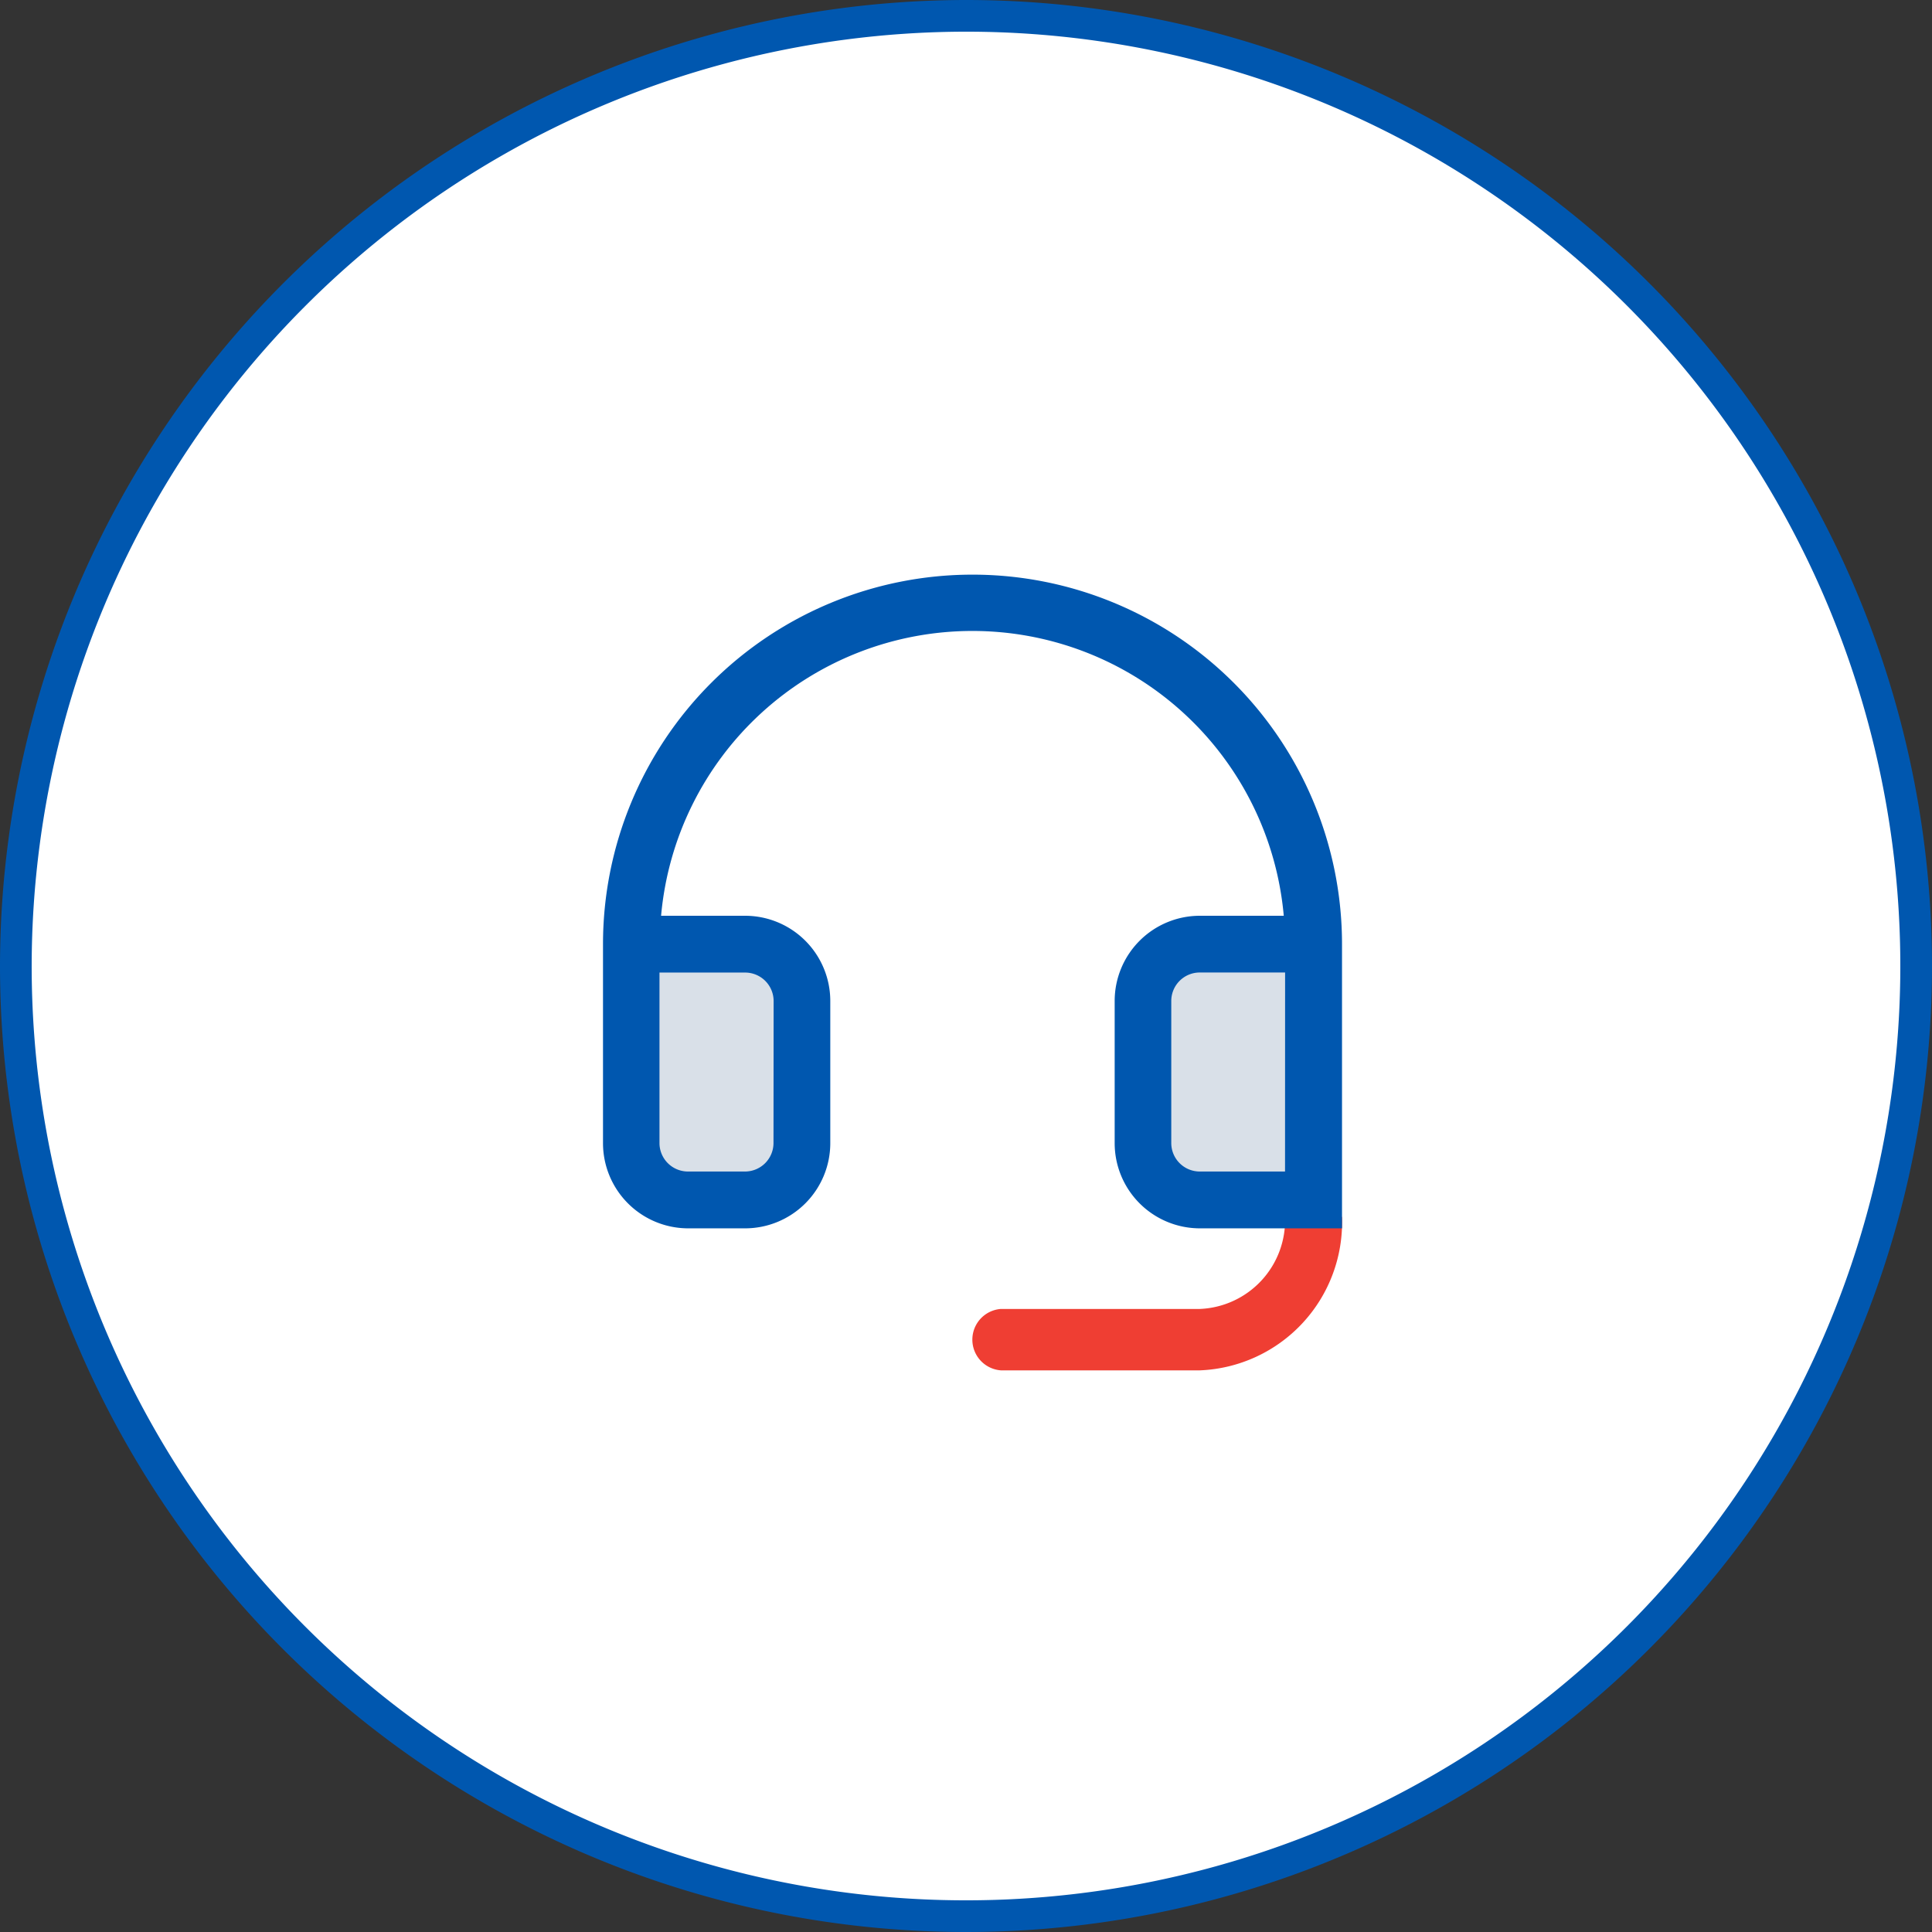<svg xmlns="http://www.w3.org/2000/svg" xmlns:xlink="http://www.w3.org/1999/xlink" width="61" height="61" viewBox="0 0 61 61">
  <rect x="0" y="0" width="61" height="61" fill="#333333" stroke="none"/>
  <defs>
    <clipPath id="clip-path">
      <rect id="Rectangle_149157" data-name="Rectangle 149157" width="21.216" height="7.341" fill="#d9e0e8"/>
    </clipPath>
    <clipPath id="clip-path-2">
      <rect id="Rectangle_149159" data-name="Rectangle 149159" width="23.333" height="25.125" fill="none"/>
    </clipPath>
    <clipPath id="clip-path-3">
      <rect id="Rectangle_149158" data-name="Rectangle 149158" width="23.333" height="25.126" fill="none"/>
    </clipPath>
  </defs>
  <g id="Group_47949" data-name="Group 47949" transform="translate(-148 -322)">
    <path id="Shape" d="M0,30A30,30,0,1,0,30,0,30.034,30.034,0,0,0,0,30Z" transform="translate(148.5 322.5)" fill="#fff" stroke="#0057af" stroke-width="1"/>
    <g id="Group_83764" data-name="Group 83764" transform="translate(-14591.5 -1182)">
      <g id="Group_69688" data-name="Group 69688" transform="translate(14758.539 1522.142)">
        <g id="Group_69643" data-name="Group 69643" transform="translate(0.768 11.945)" style="mix-blend-mode: normal;isolation: isolate">
          <g id="Group_69642" data-name="Group 69642">
            <g id="Group_69641" data-name="Group 69641" clip-path="url(#clip-path)">
              <path id="Path_86231" data-name="Path 86231" d="M6.018,10.918V15A1.7,1.7,0,0,1,4.25,16.628H2.482A1.7,1.7,0,0,1,.714,15V9.287H4.25a1.7,1.7,0,0,1,1.768,1.631M18.4,9.287a1.7,1.7,0,0,0-1.768,1.631V15A1.7,1.7,0,0,0,18.4,16.628H21.93V9.287Z" transform="translate(-0.714 -9.287)" fill="#d9e0e8"/>
            </g>
          </g>
        </g>
        <g id="Group_69646" data-name="Group 69646" clip-path="url(#clip-path-2)">
          <g id="Group_69645" data-name="Group 69645" transform="translate(0 0)">
            <g id="Group_69644" data-name="Group 69644" clip-path="url(#clip-path-3)">
              <path id="Path_86232" data-name="Path 86232" d="M19.153,16.14a2.806,2.806,0,0,1-2.689,2.907H10.183a.972.972,0,0,0,0,1.939h6.281a4.677,4.677,0,0,0,4.487-4.846Z" transform="translate(2.381 4.139)" fill="#ef3e33"/>
              <path id="Path_86233" data-name="Path 86233" d="M4.485,10.771H1.834a9.869,9.869,0,0,1,19.66,0H18.846a2.691,2.691,0,0,0-2.691,2.691v4.487a2.691,2.691,0,0,0,2.691,2.691h4.487V11.667A11.666,11.666,0,0,0,0,11.667v6.282A2.691,2.691,0,0,0,2.691,20.64H4.485a2.691,2.691,0,0,0,2.691-2.691V13.462a2.691,2.691,0,0,0-2.691-2.691m17.049,8.075H18.842a.9.9,0,0,1-.9-.9V13.462a.9.9,0,0,1,.9-.9h2.694Zm-16.151-.9a.9.9,0,0,1-.9.9h-1.8a.9.9,0,0,1-.9-.9V12.564H4.487a.9.9,0,0,1,.9.9Z" transform="translate(0 0.001)" fill="#0057af"/>
            </g>
          </g>
        </g>
      </g>
      <g id="Group_69681" data-name="Group 69681" transform="translate(14756.5 1521)" opacity="0">
        <rect id="Rectangle_149185" data-name="Rectangle 149185" width="27" height="27" fill="#fff"/>
      </g>
    </g>
  </g>
</svg>
